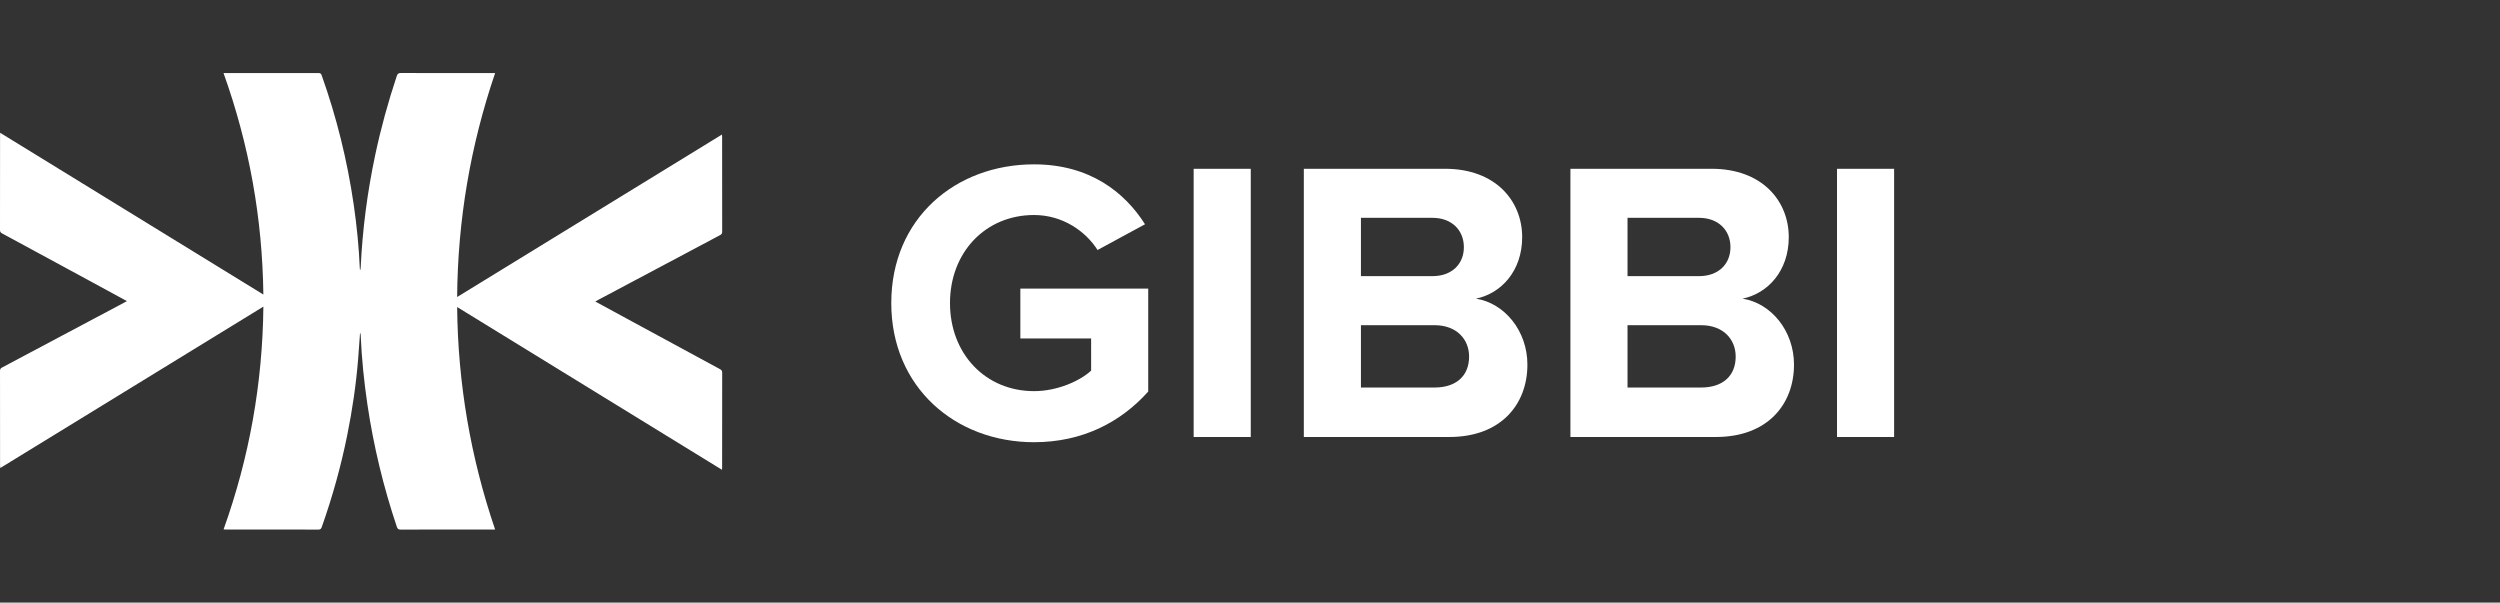 <?xml version="1.0" encoding="utf-8"?>
<!-- Generator: Adobe Illustrator 17.0.0, SVG Export Plug-In . SVG Version: 6.00 Build 0)  -->
<!DOCTYPE svg PUBLIC "-//W3C//DTD SVG 1.1//EN" "http://www.w3.org/Graphics/SVG/1.1/DTD/svg11.dtd">
<svg version="1.1" id="Layer_1" xmlns="http://www.w3.org/2000/svg" xmlns:xlink="http://www.w3.org/1999/xlink" x="0px" y="0px"
	 width="1719.614px" height="414.498px" viewBox="0 0 1719.614 414.498" enable-background="new 0 0 1719.614 414.498"
	 xml:space="preserve">
<rect x="0" y="0" width="1719.614" height="414.498" fill="#333333" stroke="none"/>
<g>
	<g>
		<path fill="#FFFFFF" d="M153.756,50.269c0.878,0,1.481,0,2.084,0c21.049,0,42.099,0.01,63.148-0.025
			c1.208-0.002,1.818,0.268,2.259,1.508c10.301,28.95,17.635,58.635,22.056,89.035c2.14,14.716,3.611,29.503,4.217,44.368
			c0.007,0.178,0.062,0.353,0.364,0.568c0.082-0.695,0.207-1.388,0.239-2.086c1.201-25.867,4.563-51.454,9.917-76.786
			c3.903-18.466,8.896-36.63,14.867-54.533c0.512-1.536,1.133-2.095,2.805-2.09c20.864,0.063,41.728,0.041,62.592,0.041
			c0.664,0,1.328,0,2.265,0c-16.996,49.94-25.702,101.05-26.131,154.035c60.841-37.325,121.382-74.467,182.141-111.742
			c0.056,0.722,0.131,1.232,0.131,1.743c0.006,21.667-0.007,43.333,0.036,65c0.002,1.221-0.364,1.855-1.437,2.424
			c-27.877,14.783-55.735,29.601-83.596,44.414c-0.691,0.367-1.372,0.753-2.257,1.24c7.498,4.079,14.745,8.03,22.001,11.967
			c21.237,11.521,42.475,23.041,63.726,34.536c0.994,0.538,1.573,1.03,1.57,2.339c-0.053,21.79-0.037,43.58-0.04,65.37
			c0,0.416-0.038,0.831-0.074,1.562c-60.736-37.325-121.276-74.53-182.187-111.963c0.506,52.55,9.217,103.358,26.116,153.037
			c-0.863,0-1.458,0-2.053,0c-20.988,0-41.975-0.019-62.962,0.04c-1.529,0.004-2.115-0.502-2.581-1.889
			c-9.23-27.467-16.002-55.526-20.245-84.187c-2.332-15.749-3.939-31.577-4.606-47.493c-0.027-0.639-0.165-1.272-0.448-1.873
			c-0.423,5.824-0.813,11.65-1.274,17.471c-1.412,17.848-4.008,35.531-7.559,53.073c-4.347,21.471-10.202,42.527-17.525,63.176
			c-0.434,1.223-0.922,1.72-2.303,1.716c-21.173-0.05-42.345-0.035-63.518-0.038c-0.486,0-0.971-0.044-1.709-0.079
			c17.736-49.505,26.831-100.43,27.384-153.252C120.703,247.991,60.551,284.894,0.178,321.933c-0.058-0.718-0.135-1.226-0.135-1.734
			c-0.006-21.667,0.006-43.333-0.035-65c-0.002-1.217,0.355-1.857,1.431-2.427c27.877-14.783,55.735-29.6,83.596-44.414
			c0.693-0.368,1.376-0.754,2.263-1.241c-7.494-4.077-14.742-8.028-21.998-11.964c-21.237-11.521-42.475-23.041-63.726-34.537
			c-0.992-0.537-1.577-1.025-1.574-2.337c0.053-21.79,0.037-43.58,0.04-65.37c0-0.417,0.038-0.835,0.073-1.567
			C60.479,128.44,120.649,165.418,181.153,202.6C180.511,150.157,171.409,99.562,153.756,50.269z"/>
	</g>
	<g>
		<path fill="#FFFFFF" d="M613.062,208.471c0-58.362,44.255-95.424,98.191-95.424c38.446,0,62.509,19.362,76.339,41.212
			l-32.638,17.702c-8.297-13-24.064-24.064-43.701-24.064c-33.468,0-57.808,25.723-57.808,60.574s24.339,60.573,57.808,60.573
			c16.319,0,31.807-7.191,39.276-14.106V232.81h-48.68v-34.297h87.956v70.808c-18.807,21.022-45.084,34.851-78.551,34.851
			C657.318,304.171,613.062,266.555,613.062,208.471z"/>
		<path fill="#FFFFFF" d="M821.051,300.576V116.089h39.276v184.487H821.051z"/>
		<path fill="#FFFFFF" d="M896.832,300.576V116.089h97.083c35.128,0,53.106,22.404,53.106,47.021
			c0,23.234-14.382,38.724-31.807,42.319c19.638,3.043,35.404,22.127,35.404,45.361c0,27.66-18.532,49.787-53.659,49.787H896.832z
			 M1006.916,170.024c0-11.617-8.297-20.191-21.574-20.191h-49.234v40.106h49.234
			C998.618,189.939,1006.916,181.641,1006.916,170.024z M1010.512,245.257c0-11.617-8.298-21.574-23.787-21.574h-50.617v42.872
			h50.617C1001.66,266.555,1010.512,258.534,1010.512,245.257z"/>
		<path fill="#FFFFFF" d="M1080.207,300.576V116.089h97.083c35.127,0,53.106,22.404,53.106,47.021
			c0,23.234-14.382,38.724-31.807,42.319c19.638,3.043,35.404,22.127,35.404,45.361c0,27.66-18.532,49.787-53.659,49.787H1080.207z
			 M1190.29,170.024c0-11.617-8.297-20.191-21.574-20.191h-49.234v40.106h49.234C1181.993,189.939,1190.29,181.641,1190.29,170.024z
			 M1193.886,245.257c0-11.617-8.298-21.574-23.787-21.574h-50.617v42.872h50.617
			C1185.035,266.555,1193.886,258.534,1193.886,245.257z"/>
		<path fill="#FFFFFF" d="M1263.581,300.576V116.089h39.276v184.487H1263.581z"/>
	</g>
</g>
</svg>
